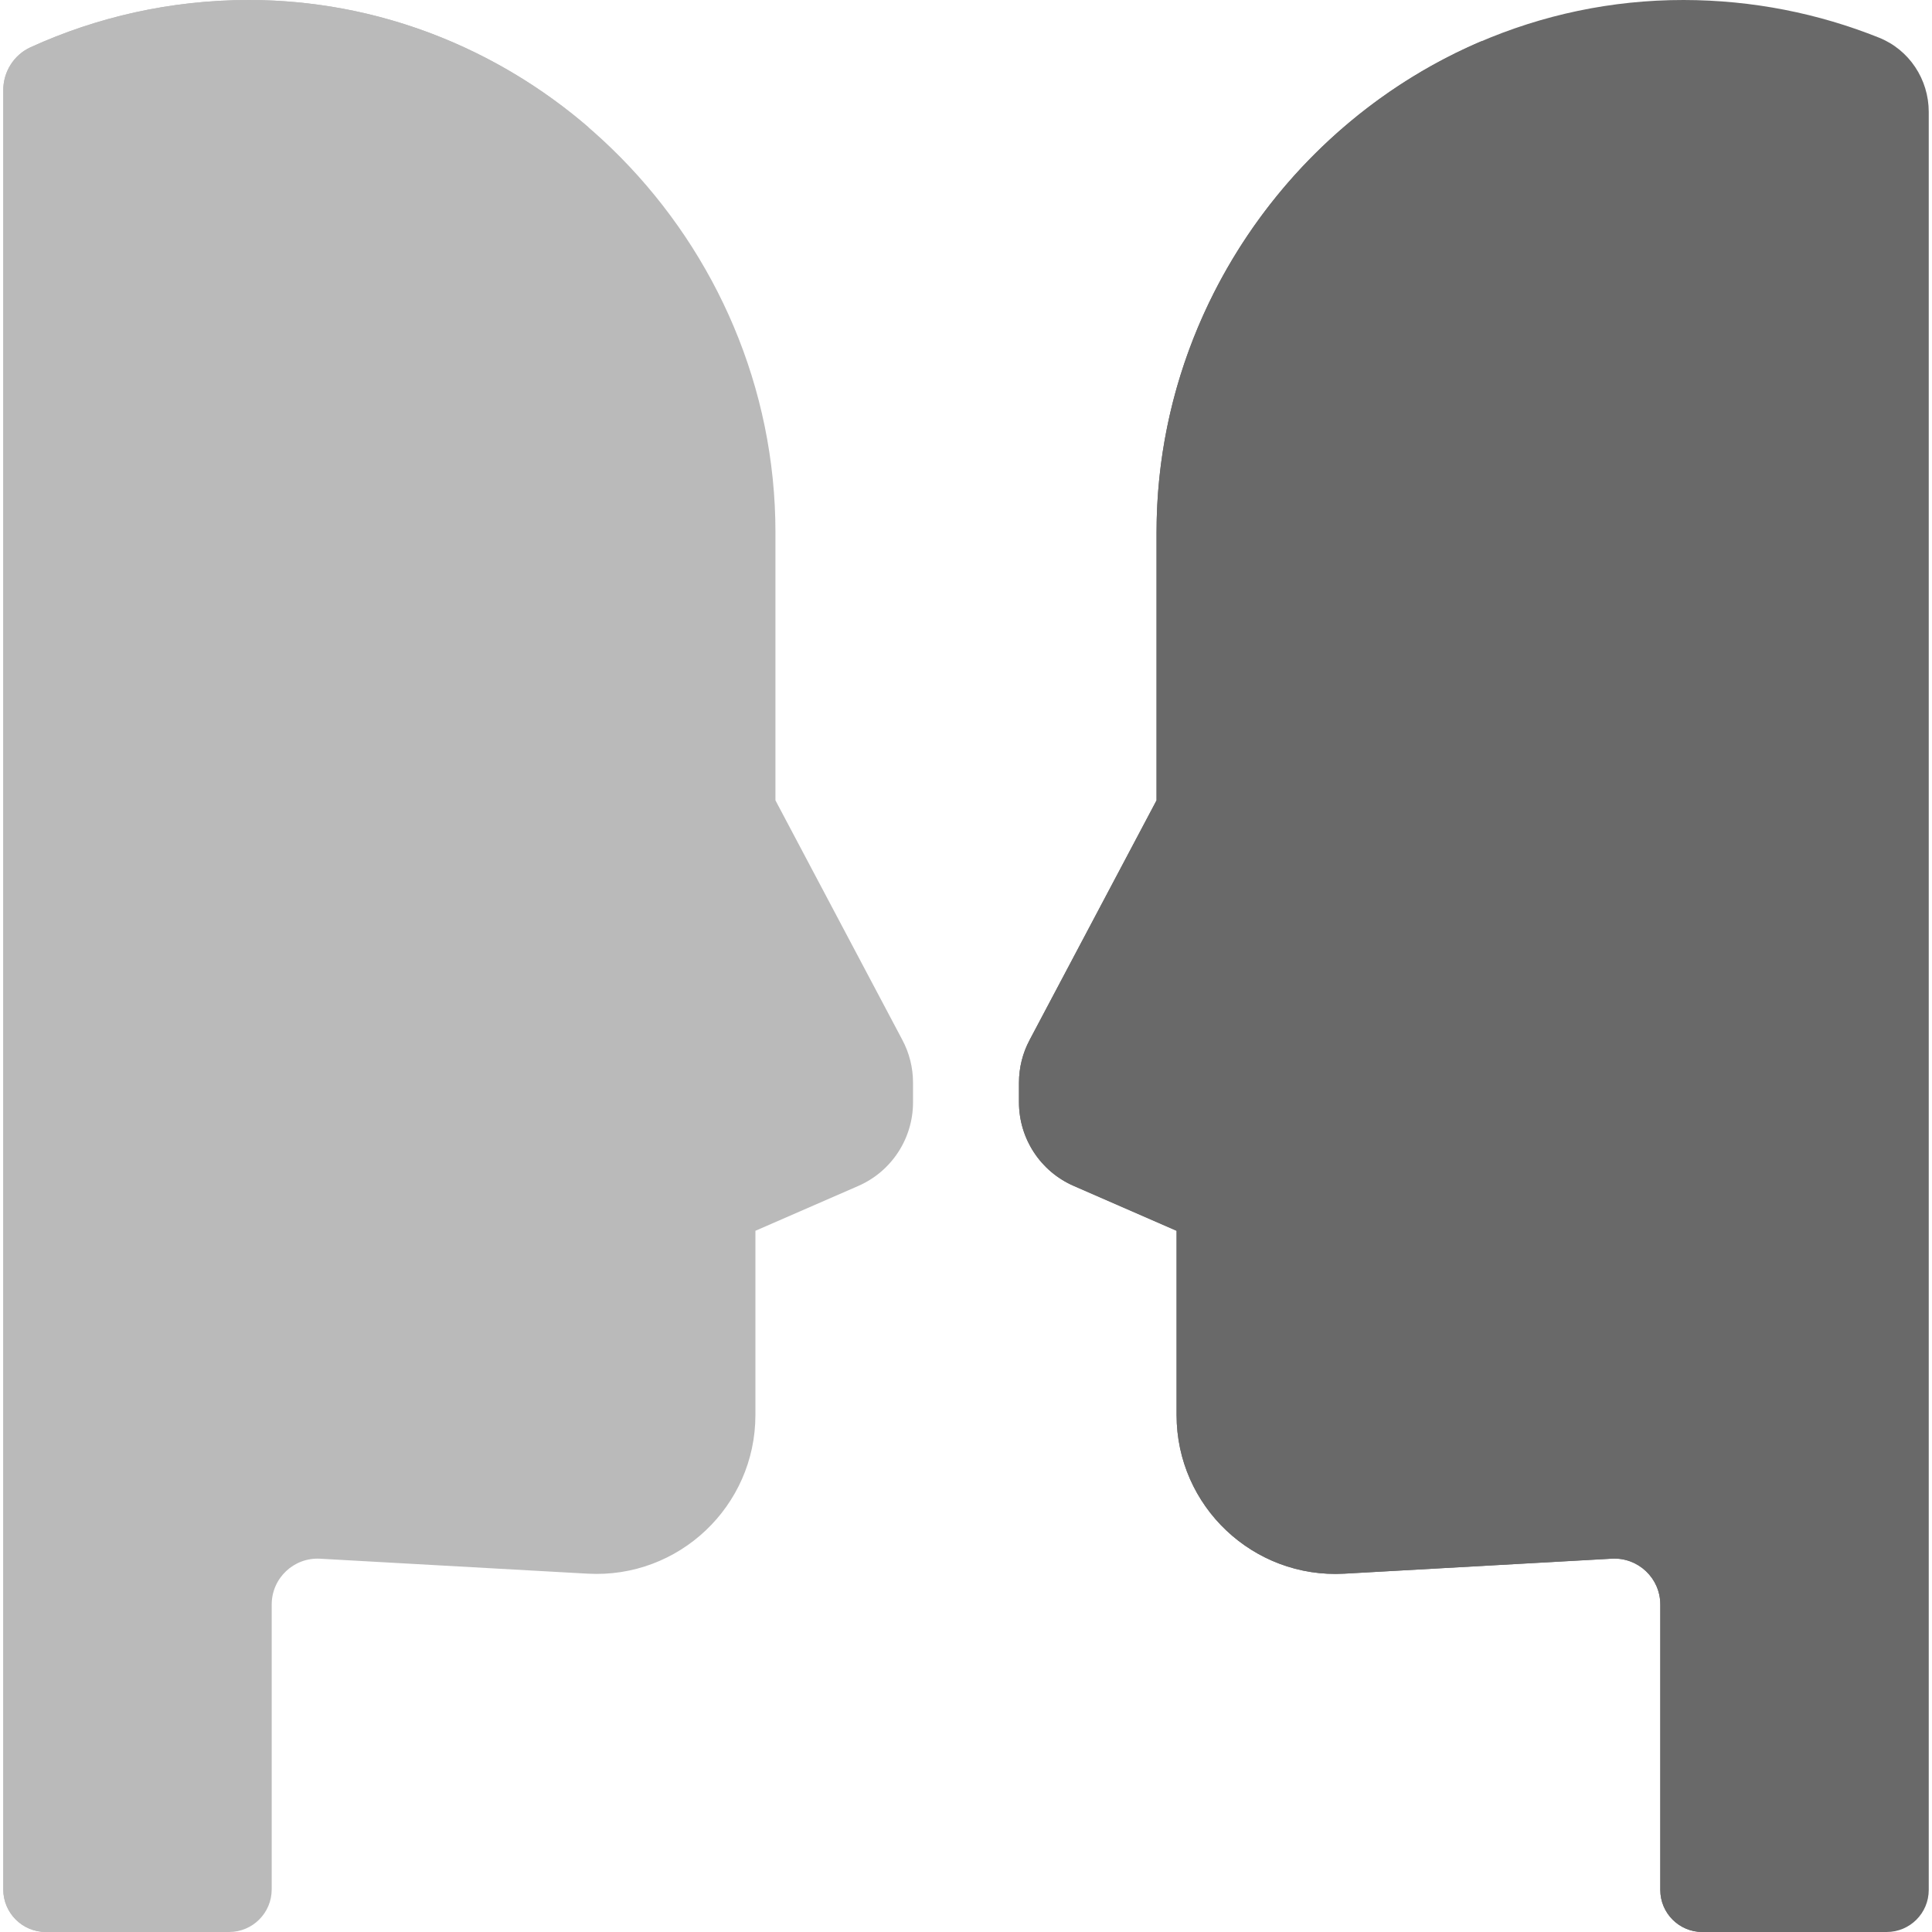 <svg width="19" height="19" viewBox="0 0 19 19" fill="none" xmlns="http://www.w3.org/2000/svg">
<g clip-path="url(#clip0)">
<path d="M18.478 0.37C17.884 0.132 17.236 0.001 16.558 2.17329e-06C13.707 -0.003 11.374 2.384 11.374 5.235V7.871L10.126 10.227C10.057 10.356 10.021 10.501 10.021 10.647V10.841C10.021 11.197 10.232 11.52 10.559 11.663L11.571 12.104V13.916C11.571 14.813 12.325 15.526 13.221 15.476L15.851 15.329C16.11 15.314 16.328 15.52 16.328 15.78V18.586C16.328 18.815 16.513 19 16.742 19H18.554C18.783 19 18.968 18.815 18.968 18.586V1.101C18.968 0.78 18.776 0.489 18.478 0.37Z" fill="#696969"/>
<path d="M17.68 19H16.742C16.513 19 16.328 18.814 16.328 18.586V15.779C16.328 15.52 16.11 15.314 15.851 15.328L13.221 15.476C12.325 15.526 11.571 14.813 11.571 13.916V12.104L10.559 11.662C10.232 11.52 10.021 11.197 10.021 10.841V10.647C10.021 10.5 10.057 10.356 10.126 10.227L11.374 7.871V5.235C11.374 3.083 12.703 1.196 14.579 0.401C13.448 1.368 12.727 2.81 12.727 4.396V7.032L11.478 9.388C11.41 9.517 11.374 9.661 11.374 9.808V10.002C11.374 10.358 11.585 10.681 11.911 10.823L12.425 11.048C12.728 11.18 12.923 11.479 12.923 11.808V13.077C12.923 13.974 13.677 14.687 14.573 14.637L16.768 14.533C17.265 14.509 17.68 14.905 17.68 15.402V19H17.68Z" fill="#696969"/>
<path d="M2.672 18.581V15.78C2.672 15.52 2.89 15.314 3.149 15.329L5.779 15.476C6.675 15.526 7.429 14.813 7.429 13.916V12.104L8.441 11.663C8.768 11.52 8.979 11.197 8.979 10.841V10.647C8.979 10.501 8.943 10.356 8.874 10.227L7.626 7.871V5.235C7.626 2.384 5.293 -0.003 2.442 2.17329e-06C1.679 0.001 0.954 0.167 0.302 0.464C0.137 0.539 0.032 0.705 0.032 0.887V18.581C0.032 18.812 0.219 19 0.451 19H2.253C2.485 19 2.672 18.812 2.672 18.581Z" fill="#BABABA"/>
<path d="M1.675 2.791C1.675 1.946 2.272 1.215 3.102 1.054C3.42 0.992 3.749 0.96 4.086 0.96C4.682 0.959 5.256 1.063 5.79 1.254C4.885 0.474 3.715 -0.001 2.442 2.19967e-06C1.678 0.001 0.953 0.167 0.3 0.465C0.136 0.54 0.032 0.706 0.032 0.887V18.581C0.032 18.812 0.219 19 0.451 19H1.675V2.791Z" fill="#BABABA"/>
</g>
<defs>
<clipPath id="clip0">
<rect width="19" height="19" fill="white"/>
</clipPath>
</defs>
</svg>
